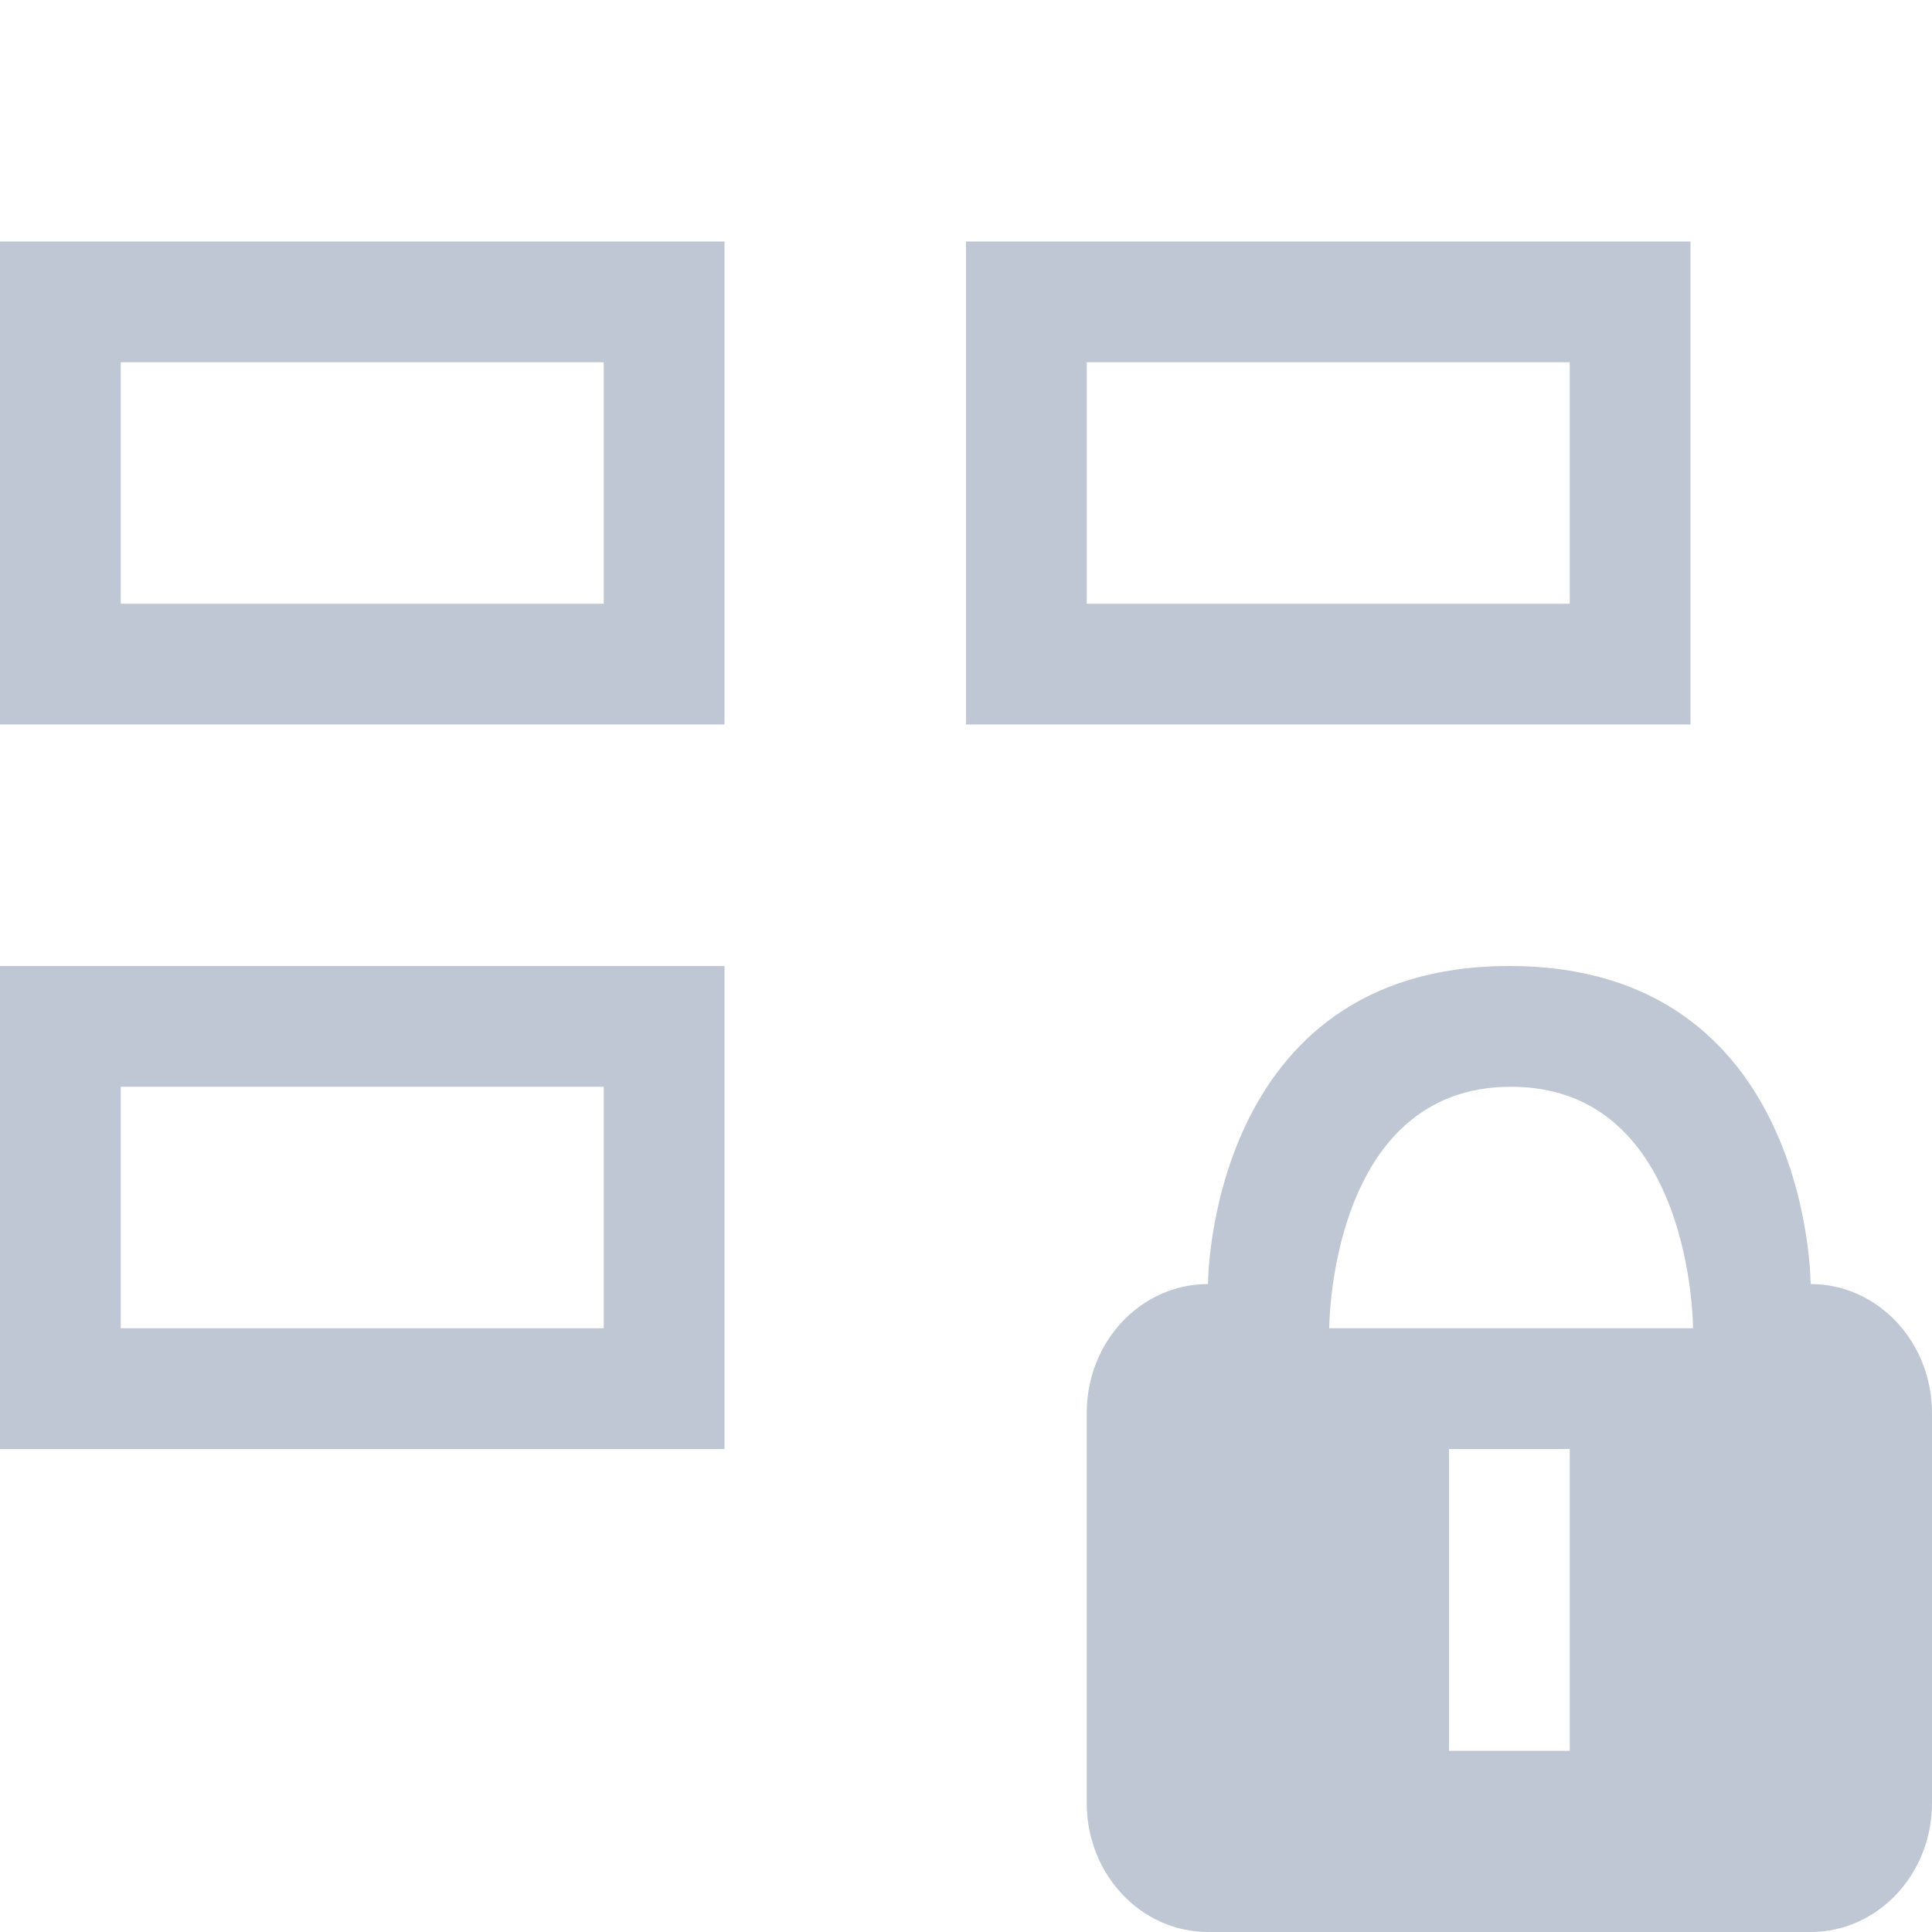 <?xml version="1.0" encoding="UTF-8" standalone="no"?>
<svg width="16px" height="16px" viewBox="0 0 16 16" version="1.1" xmlns="http://www.w3.org/2000/svg" xmlns:xlink="http://www.w3.org/1999/xlink" xmlns:sketch="http://www.bohemiancoding.com/sketch/ns">
    <!-- Generator: Sketch 3.0.3 (7891) - http://www.bohemiancoding.com/sketch -->
    <title>board-private</title>
    <desc>Created with Sketch.</desc>
    <defs></defs>
    <g id="Page-1" stroke="none" stroke-width="1" fill="none" fill-rule="evenodd" sketch:type="MSPage">
        <g id="Board-6" sketch:type="MSLayerGroup" transform="translate(0, 2)" fill="#BEC7D3">
            <path d="M0,0 L0,4 L6,4 L6,0 L0,0 L0,0 Z M1,1 L1,3 L5,3 L5,1 L1,1 L1,1 Z M8,0 L8,2.97 L8,4 L14,4 L14,0 L8,0 L8,0 Z M9,1 L9,3 L13,3 L13,1 L9,1 L9,1 Z M0,6 L0,10 L6,10 L6,6 L0,6 L0,6 Z M1,7 L1,9 L5,9 L5,7 L1,7 L1,7 Z" id="Rectangle-182" sketch:type="MSShapeGroup"></path>
        </g>
        <path d="M12.5,8 C10.005,8 10.004,10.634 10.004,10.634 C9.449,10.634 9,11.111 9,11.7 L9,14.933 C9,15.522 9.449,16 10.004,16 L14.995,16 C15.55,16 16,15.522 16,14.933 L16,11.7 C15.999,11.111 15.549,10.634 14.995,10.634 C14.995,10.634 14.995,8 12.5,8 L12.5,8 Z M12,14.5 L12,12 L13,12 L13,14.5 L12,14.5 L12,14.5 Z M11.008,11 C11.008,11 11.008,9 12.514,9 C14.021,9 14.021,11 14.021,11 L11.008,11 L11.008,11 Z" id="Shape-9" fill="#BEC7D3" sketch:type="MSShapeGroup"></path>
    </g>
</svg>